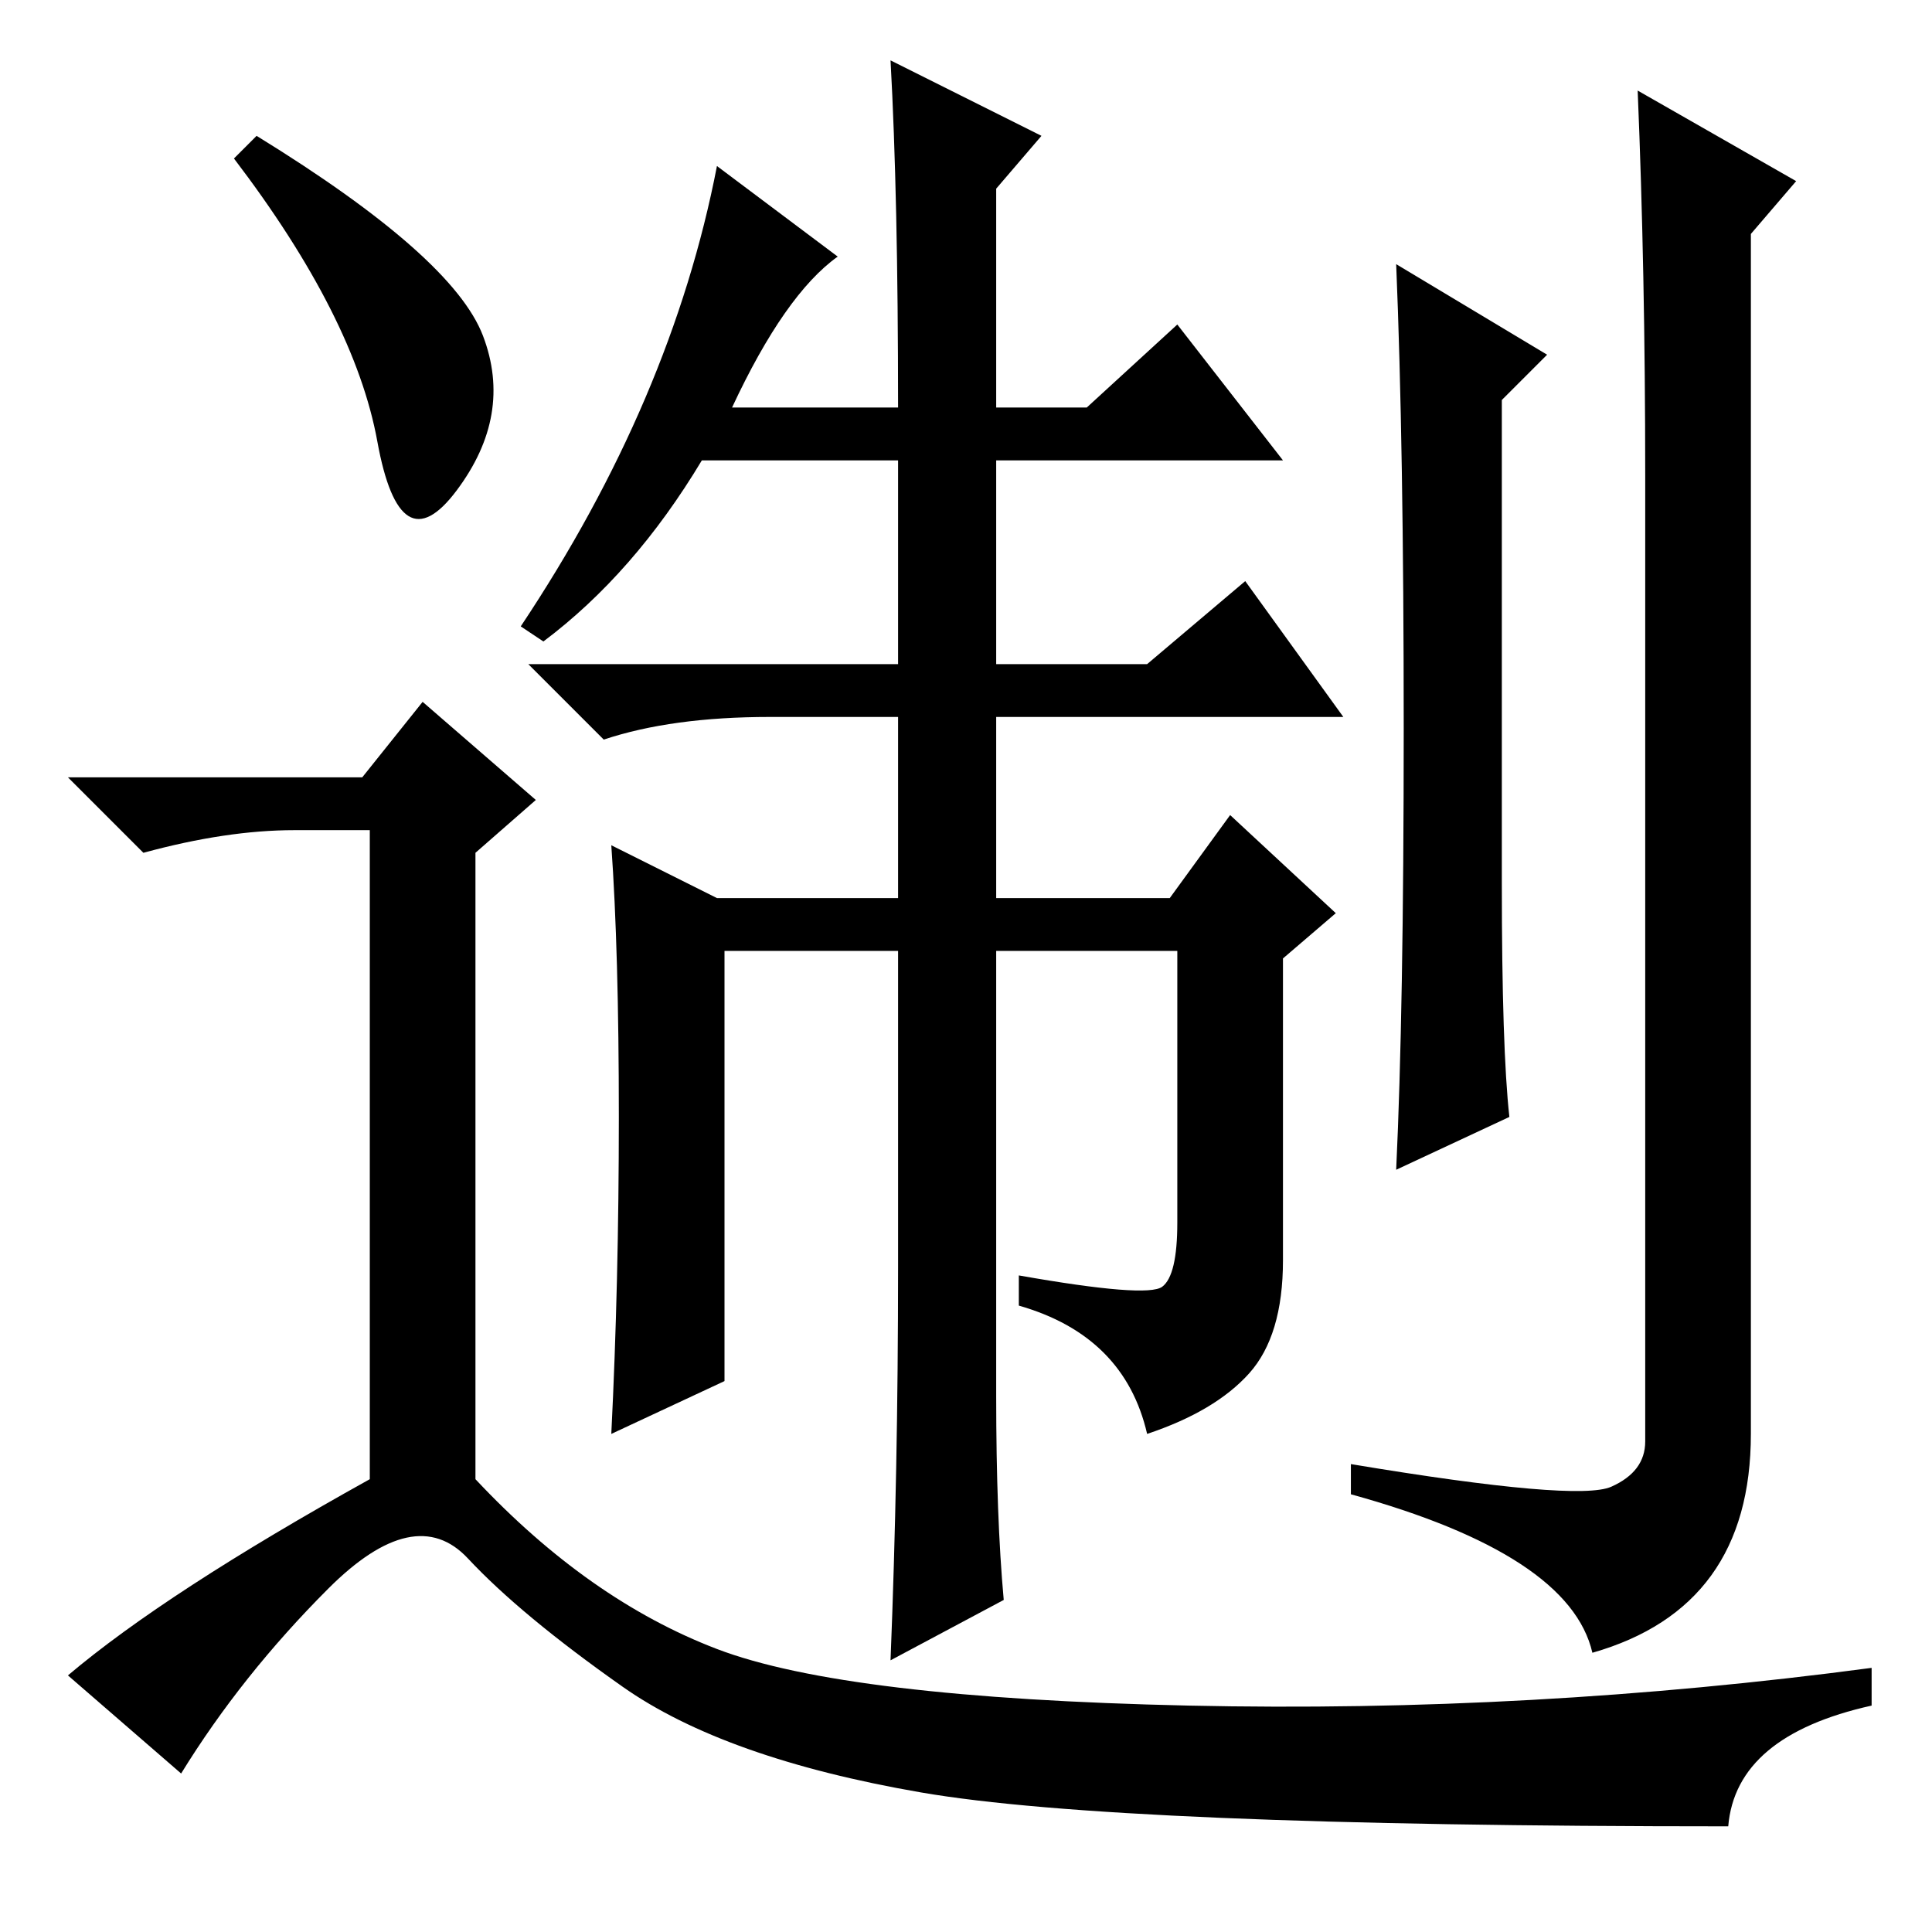 <?xml version="1.0" standalone="no"?>
<!DOCTYPE svg PUBLIC "-//W3C//DTD SVG 1.1//EN" "http://www.w3.org/Graphics/SVG/1.1/DTD/svg11.dtd" >
<svg xmlns="http://www.w3.org/2000/svg" xmlns:xlink="http://www.w3.org/1999/xlink" version="1.1" viewBox="0 -36 256 256">
  <g transform="matrix(1 0 0 -1 0 220)">
   <path fill="currentColor"
d="M132 71q0 -16 1 -27l-15 -8q1 25 1 52v42h-23v-57l-15 -7q1 20 1 42t-1 36l14 -7h24v24h-17q-13 0 -22 -3l-10 10h49v27h-26q-9 -15 -21 -24l-3 2q20 30 26 61l16 -12q-7 -5 -14 -20h22q0 28 -1 46l20 -10l-6 -7v-29h12l12 11l14 -18h-38v-27h20l13 11l13 -18h-46v-24h23
l8 11l14 -13l-7 -6v-40q0 -10 -4.5 -15t-13.5 -8q-3 13 -17 17v4q17 -3 19 -1.5t2 8.5v36h-24v-59zM186 159.5q0 37.5 -1 61.5l20 -12l-6 -6v-64q0 -22 1 -31l-15 -7q1 21 1 58.5zM179 58v4q30 -5 34.5 -3t4.5 6v128q0 27 -1 51l21 -12l-6 -7v-159q0 -23 -21 -29
q-3 13 -32 21zM34 238q26 -16 30 -26.5t-3.5 -20.5t-10.5 6.5t-19 37.5zM48 153l8 10l15 -13l-8 -7v-83q15 -16 32 -22.5t62.5 -7.5t90.5 5v-5q-18 -4 -19 -16q-81 0 -107 4.5t-39.5 14t-20.5 17t-18.5 -4t-19.5 -24.5l-15 13q13 11 40 26v86h-10q-9 0 -20 -3l-10 10h39z
" />
  </g>

</svg>
